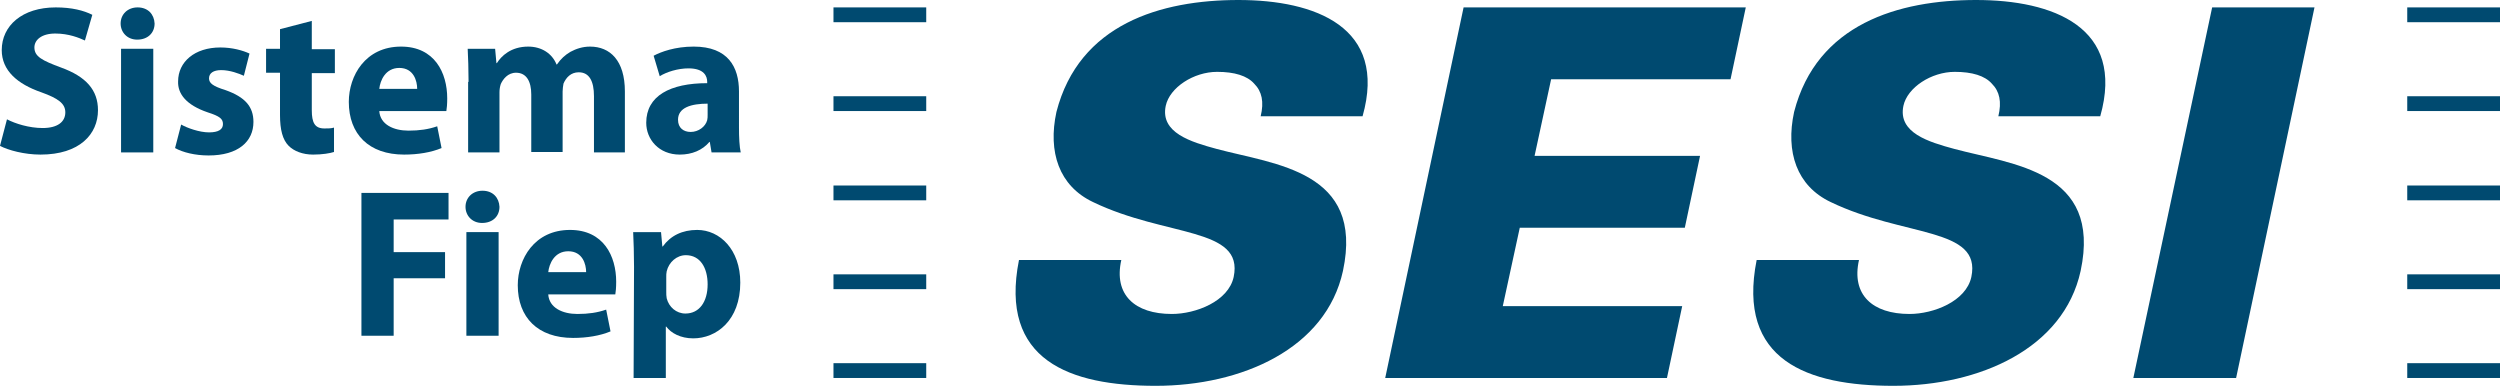 <?xml version="1.0" encoding="utf-8"?>
<!-- Generator: Adobe Illustrator 25.3.1, SVG Export Plug-In . SVG Version: 6.00 Build 0)  -->
<svg version="1.1" id="Camada_1" xmlns="http://www.w3.org/2000/svg" xmlns:xlink="http://www.w3.org/1999/xlink" x="0px" y="0px"
	 viewBox="0 0 574.1 88.6" style="enable-background:new 0 0 574.1 88.6;" xml:space="preserve">
<style type="text/css">
	.st0{fill:#004A70;}
</style>
<g id="Camada_1_1_">
	<g>
		<g>
			<rect x="191.4" y="83.4" class="st0" width="21.3" height="3.4"/>
			<rect x="191.4" y="1.7" class="st0" width="21.3" height="3.4"/>
			<rect x="191.4" y="22.1" class="st0" width="21.3" height="3.4"/>
			<rect x="191.4" y="42.6" class="st0" width="21.3" height="3.4"/>
			<rect x="191.4" y="63" class="st0" width="21.3" height="3.4"/>
			<g>
				<path class="st0" d="M1.6,27.4c1.9,1,5.1,2,8.2,2c3.4,0,5.2-1.4,5.2-3.6c0-2-1.6-3.2-5.5-4.6c-5.5-1.9-9.1-5-9.1-9.7
					c0-5.6,4.7-9.8,12.4-9.8c3.7,0,6.4,0.7,8.4,1.7l-1.7,5.9c-1.3-0.6-3.7-1.6-6.8-1.6c-3.2,0-4.8,1.5-4.8,3.2c0,2.1,1.8,3,6.1,4.6
					c5.8,2.1,8.5,5.2,8.5,9.8c0,5.5-4.2,10.2-13.2,10.2c-3.7,0-7.4-1-9.3-2L1.6,27.4z"/>
				<path class="st0" d="M31.5,9.1c-2.3,0-3.8-1.7-3.8-3.7c0-2.1,1.6-3.7,3.9-3.7c2.4,0,3.8,1.6,3.9,3.7C35.5,7.5,34,9.1,31.5,9.1
					L31.5,9.1z"/>
				<rect x="27.8" y="11.2" class="st0" width="7.4" height="23.8"/>
				<path class="st0" d="M41.6,28.6c1.4,0.8,4.2,1.8,6.4,1.8c2.2,0,3.2-0.7,3.2-1.9c0-1.2-0.7-1.8-3.5-2.7c-5-1.7-6.9-4.3-6.8-7.1
					c0-4.5,3.8-7.8,9.7-7.8c2.8,0,5.2,0.7,6.7,1.4L56,17.4c-1.1-0.5-3.2-1.3-5.2-1.3C49,16.1,48,16.8,48,18c0,1.1,0.9,1.8,3.8,2.7
					c4.5,1.6,6.4,3.8,6.4,7.3c0,4.5-3.5,7.7-10.3,7.7c-3.1,0-5.9-0.7-7.7-1.7L41.6,28.6z"/>
				<path class="st0" d="M71.6,4.8v6.5h5.3v5.5h-5.3v8.5c0,2.9,0.7,4.2,2.9,4.2c1,0,1.5,0,2.2-0.2v5.6c-0.9,0.3-2.7,0.6-4.8,0.6
					c-2.4,0-4.4-0.8-5.6-2c-1.4-1.4-2-3.7-2-7.1v-9.7h-3.2v-5.5h3.2V6.7L71.6,4.8z"/>
				<path class="st0" d="M87.1,25.5c0.2,3.1,3.3,4.5,6.7,4.5c2.5,0,4.6-0.3,6.6-1l1,5c-2.4,1-5.4,1.5-8.6,1.5
					c-8.1,0-12.7-4.7-12.7-12.1c0-6,3.8-12.7,12-12.7c7.7,0,10.6,6,10.6,11.9c0,1.3-0.1,2.4-0.2,2.9H87.1z M95.8,20.4
					c0-1.8-0.8-4.8-4.1-4.8c-3.2,0-4.4,2.9-4.6,4.8H95.8z"/>
				<path class="st0" d="M107.6,18.8c0-3-0.1-5.5-0.2-7.6h6.3l0.3,3.3h0.1c1-1.6,3.2-3.8,7.2-3.8c3.1,0,5.5,1.6,6.5,4.1h0.1
					c0.9-1.3,1.9-2.2,3.1-2.9c1.3-0.7,2.8-1.2,4.5-1.2c4.6,0,8,3.2,8,10.3v14h-7.1V22.1c0-3.5-1.1-5.5-3.5-5.5
					c-1.8,0-2.9,1.2-3.5,2.6c-0.1,0.5-0.2,1.3-0.2,1.8v13.9H122V21.7c0-3-1.1-5-3.5-5c-1.9,0-3,1.5-3.5,2.6
					c-0.2,0.6-0.3,1.3-0.3,1.9V35h-7.2V18.8H107.6z"/>
				<path class="st0" d="M169.7,29.3c0,2.2,0.1,4.4,0.4,5.7h-6.7l-0.4-2.4h-0.1c-1.6,1.9-4,2.9-6.8,2.9c-4.8,0-7.7-3.5-7.7-7.3
					c0-6.2,5.5-9.1,14-9.1v-0.3c0-1.3-0.7-3.1-4.3-3.1c-2.4,0-5,0.8-6.6,1.8l-1.4-4.7c1.7-0.9,4.9-2.1,9.2-2.1
					c7.9,0,10.4,4.7,10.4,10.3L169.7,29.3L169.7,29.3z M162.6,23.8c-3.9,0-6.9,0.9-6.9,3.7c0,1.9,1.3,2.8,2.9,2.8
					c1.8,0,3.4-1.2,3.8-2.7c0.1-0.4,0.1-0.8,0.1-1.3v-2.5H162.6z"/>
				<g>
					<path class="st0" d="M83,44.3h20v6.1H90.4v7.5h11.8v6H90.4v13.2H83V44.3z"/>
					<path class="st0" d="M125.9,67.6c0.2,3.1,3.3,4.5,6.7,4.5c2.5,0,4.6-0.3,6.6-1l1,5c-2.4,1-5.4,1.5-8.6,1.5
						c-8.1,0-12.7-4.7-12.7-12.1c0-6,3.8-12.7,12-12.7c7.7,0,10.6,6,10.6,11.9c0,1.3-0.1,2.4-0.2,2.9
						C141.3,67.6,125.9,67.6,125.9,67.6z M134.6,62.5c0-1.8-0.8-4.8-4.1-4.8c-3.2,0-4.4,2.9-4.6,4.8H134.6z"/>
					<path class="st0" d="M145.6,61.3c0-3.1-0.1-5.7-0.2-8h6.4l0.3,3.3h0.1c1.8-2.5,4.5-3.8,7.9-3.8c5.2,0,9.9,4.5,9.9,12.1
						c0,8.7-5.5,12.8-10.8,12.8c-2.9,0-5.1-1.2-6.2-2.7h-0.1v11.8h-7.4L145.6,61.3L145.6,61.3z M153,66.9c0,0.6,0,1.1,0.1,1.6
						c0.5,2,2.2,3.5,4.3,3.5c3.2,0,5.1-2.7,5.1-6.7c0-3.8-1.7-6.7-5-6.7c-2.1,0-3.9,1.6-4.4,3.7c-0.1,0.4-0.1,0.9-0.1,1.3L153,66.9
						L153,66.9z"/>
					<path class="st0" d="M110.7,51.2c-2.3,0-3.8-1.7-3.8-3.7c0-2.1,1.6-3.7,3.9-3.7c2.4,0,3.8,1.6,3.9,3.7
						C114.7,49.6,113.2,51.2,110.7,51.2L110.7,51.2z"/>
					<rect x="107.1" y="53.3" class="st0" width="7.4" height="23.8"/>
				</g>
			</g>
		</g>
		<g>
			<rect x="552.8" y="83.4" class="st0" width="21.3" height="3.4"/>
			<rect x="552.8" y="1.7" class="st0" width="21.3" height="3.4"/>
			<rect x="552.8" y="22.1" class="st0" width="21.3" height="3.4"/>
			<rect x="552.8" y="42.6" class="st0" width="21.3" height="3.4"/>
			<rect x="552.8" y="63" class="st0" width="21.3" height="3.4"/>
		</g>
		<polygon class="st0" points="513.5,86.8 531.5,1.7 508,1.7 489.9,86.8 		"/>
		<polygon class="st0" points="382.8,86.8 386.3,70.3 345.1,70.3 349,52.3 386.9,52.3 390.4,35.8 352.4,35.8 356.2,18.2 397.4,18.2 
			400.9,1.7 336.1,1.7 318.1,86.8 		"/>
		<path class="st0" d="M312.9,26.7C318.7,6.2,302,0,284.4,0c-17.8,0-36.6,5.5-41.8,25.7c-2,9.2,0.6,17,8.4,20.7
			c16.8,8.1,34.7,5.7,32.3,17.2c-1.2,5.6-8.7,8.5-14.2,8.5c-8.5,0-13.4-4.4-11.6-12.4H234c-4.6,23.1,11.7,28.9,31.4,28.9
			s39.1-8.5,43-26.4c4.9-23-15.6-24.4-29-28c-5.9-1.6-13-3.7-11.7-9.9c0.9-4.2,6.4-7.8,11.8-7.8c4,0,6.9,0.9,8.5,2.7
			c1.8,1.8,2.3,4.2,1.5,7.5H312.9z"/>
		<path class="st0" d="M482.3,26.7C488.1,6.2,471.4,0,453.8,0C436,0,417.2,5.5,412,25.7c-2,9.2,0.6,17,8.4,20.7
			c16.8,8.1,34.7,5.7,32.3,17.2c-1.2,5.6-8.7,8.5-14.2,8.5c-8.5,0-13.4-4.4-11.6-12.4h-23.5c-4.6,23.1,11.7,28.9,31.4,28.9
			s39.1-8.5,43-26.4c4.9-23-15.6-24.4-29-28c-5.9-1.6-13-3.7-11.7-9.9c0.9-4.2,6.4-7.8,11.8-7.8c4,0,6.9,0.9,8.5,2.7
			c1.8,1.8,2.3,4.2,1.5,7.5H482.3z"/>
	</g>
</g>
</svg>
